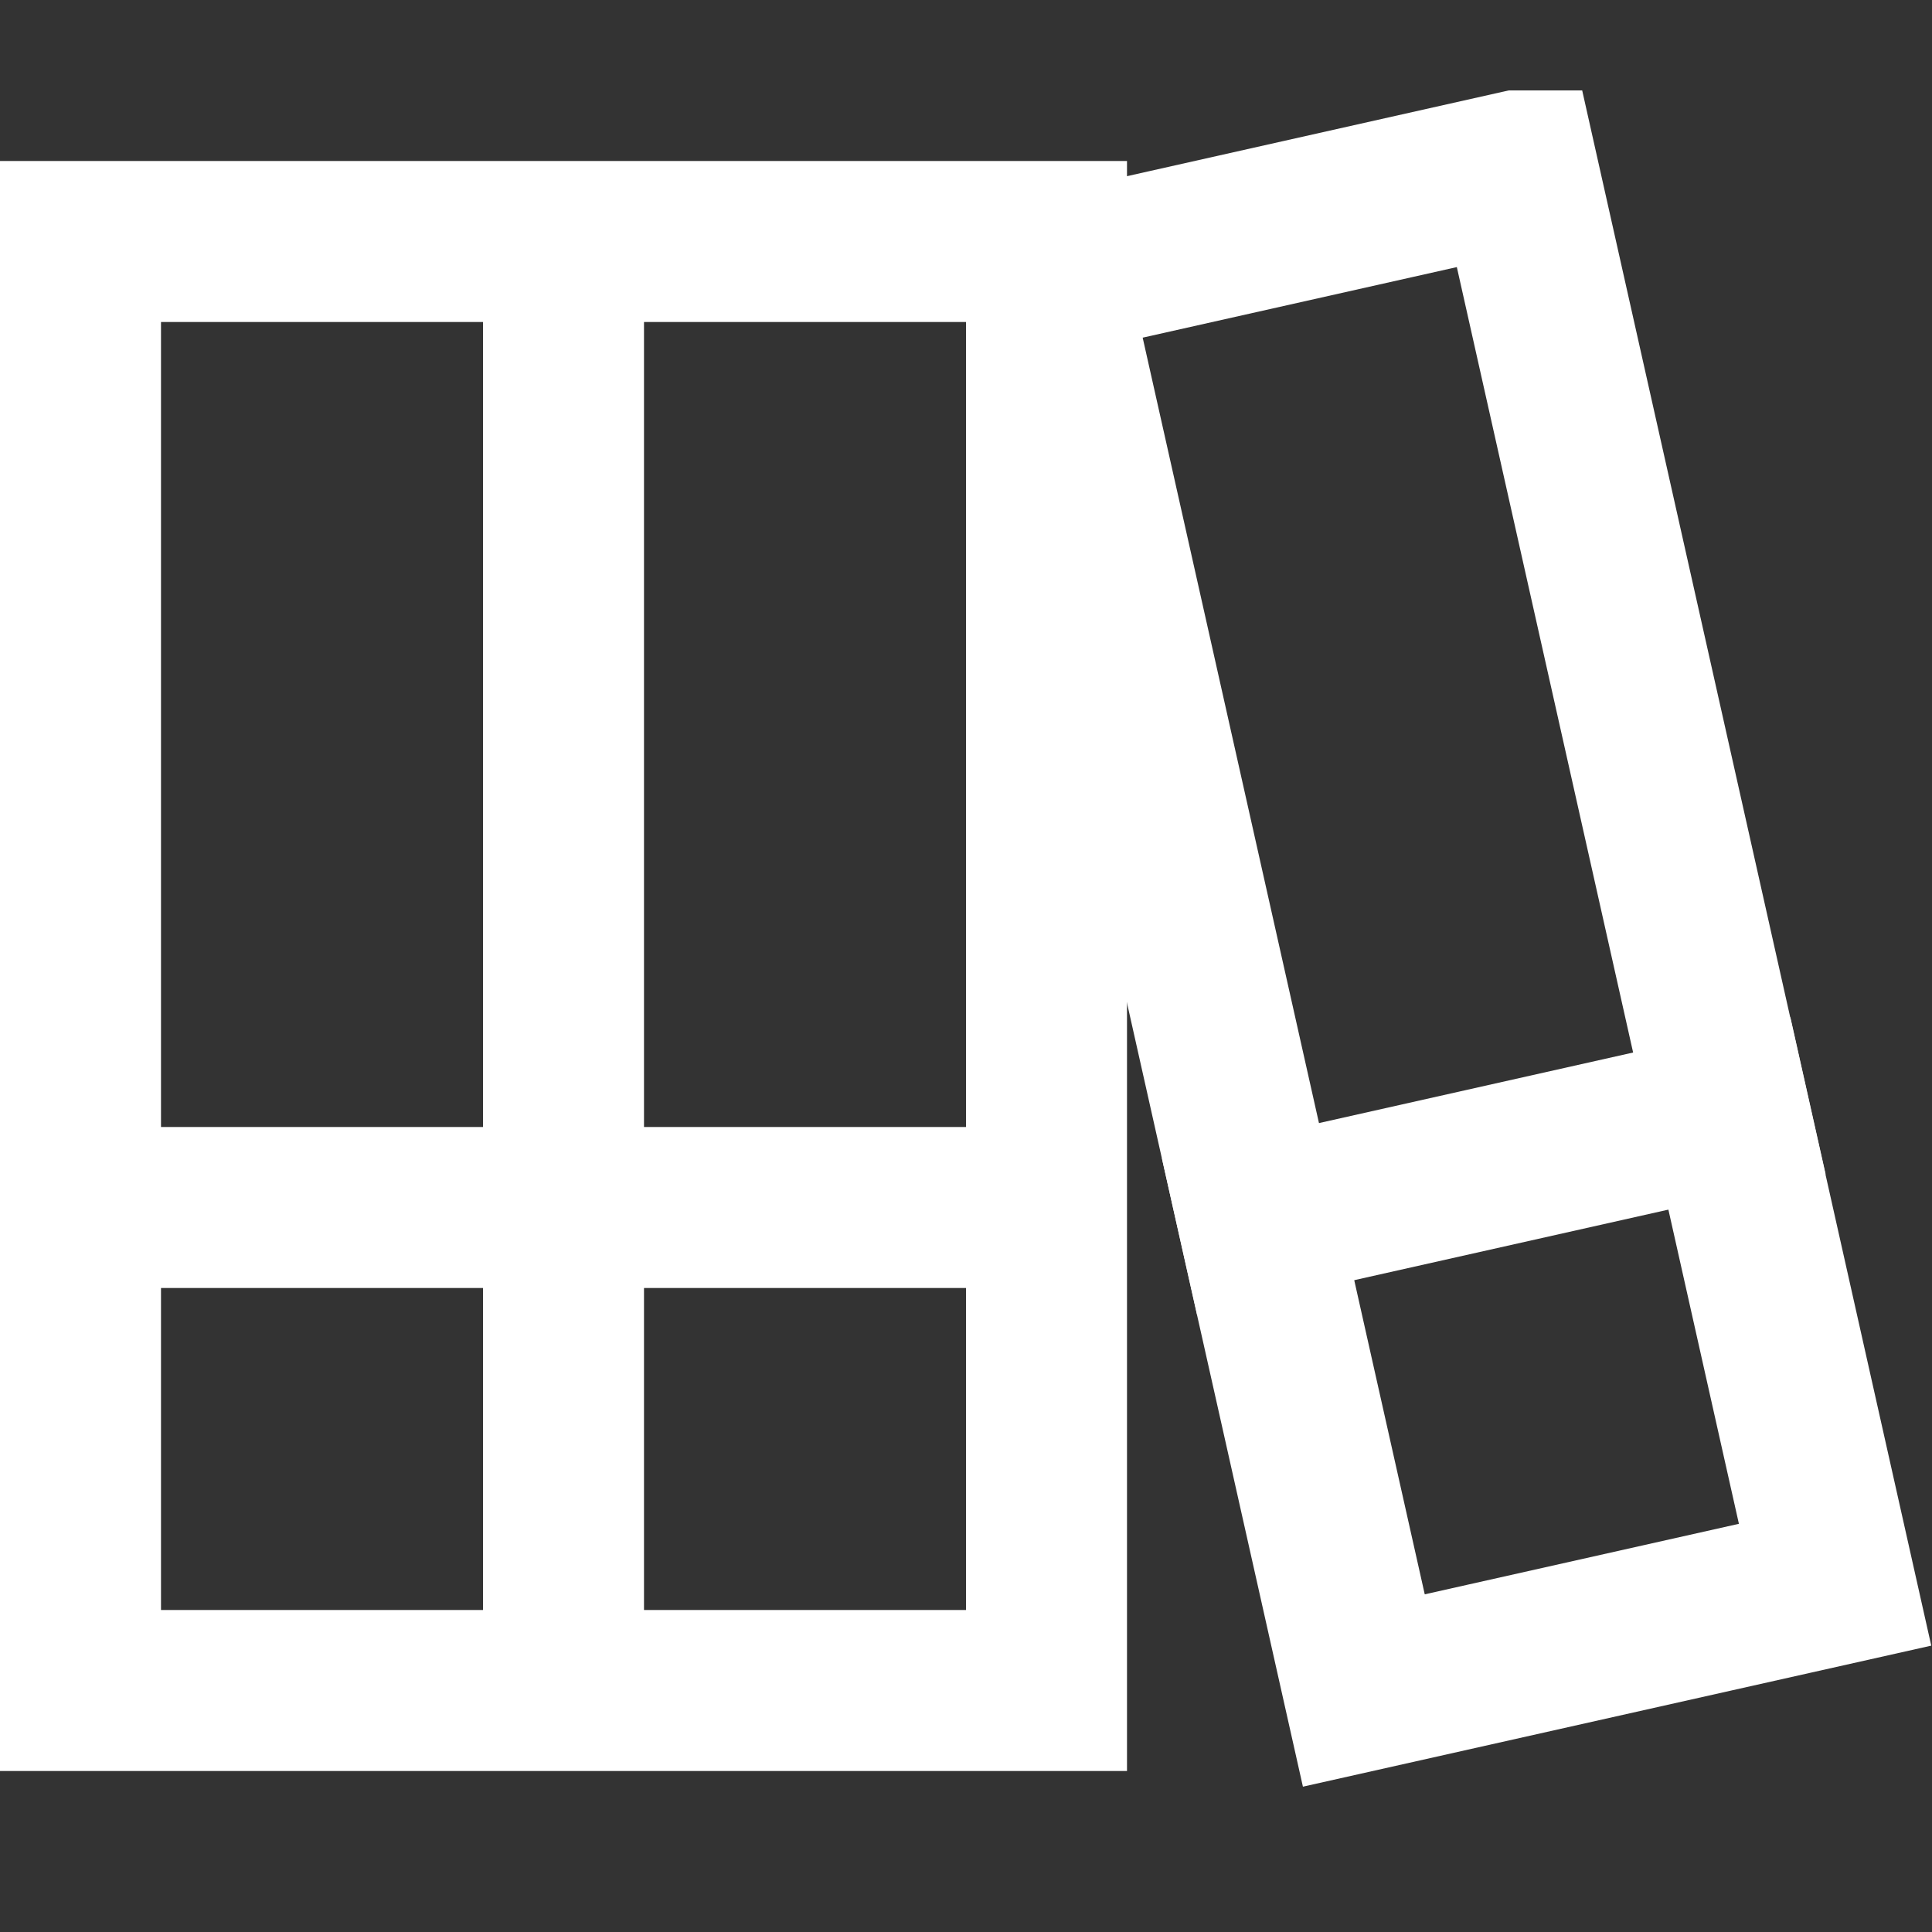 <svg width="24" height="24" fill="none" xmlns="http://www.w3.org/2000/svg"><rect width="100%" height="100%" fill="#333333" stroke="none"/><path d="M1 15h6M7 15h6M7 3H1v18h6V3zM13 3H7v18h6V3zM15.629 15.146l5.855-1.315" stroke="#fff" stroke-width="2" stroke-miterlimit="10" stroke-linecap="square"/><path d="M18.854 2.123L13 3.438 16.942 21l5.854-1.314-3.942-17.563z" stroke="#fff" stroke-width="2" stroke-miterlimit="10" stroke-linecap="square"/></svg>
